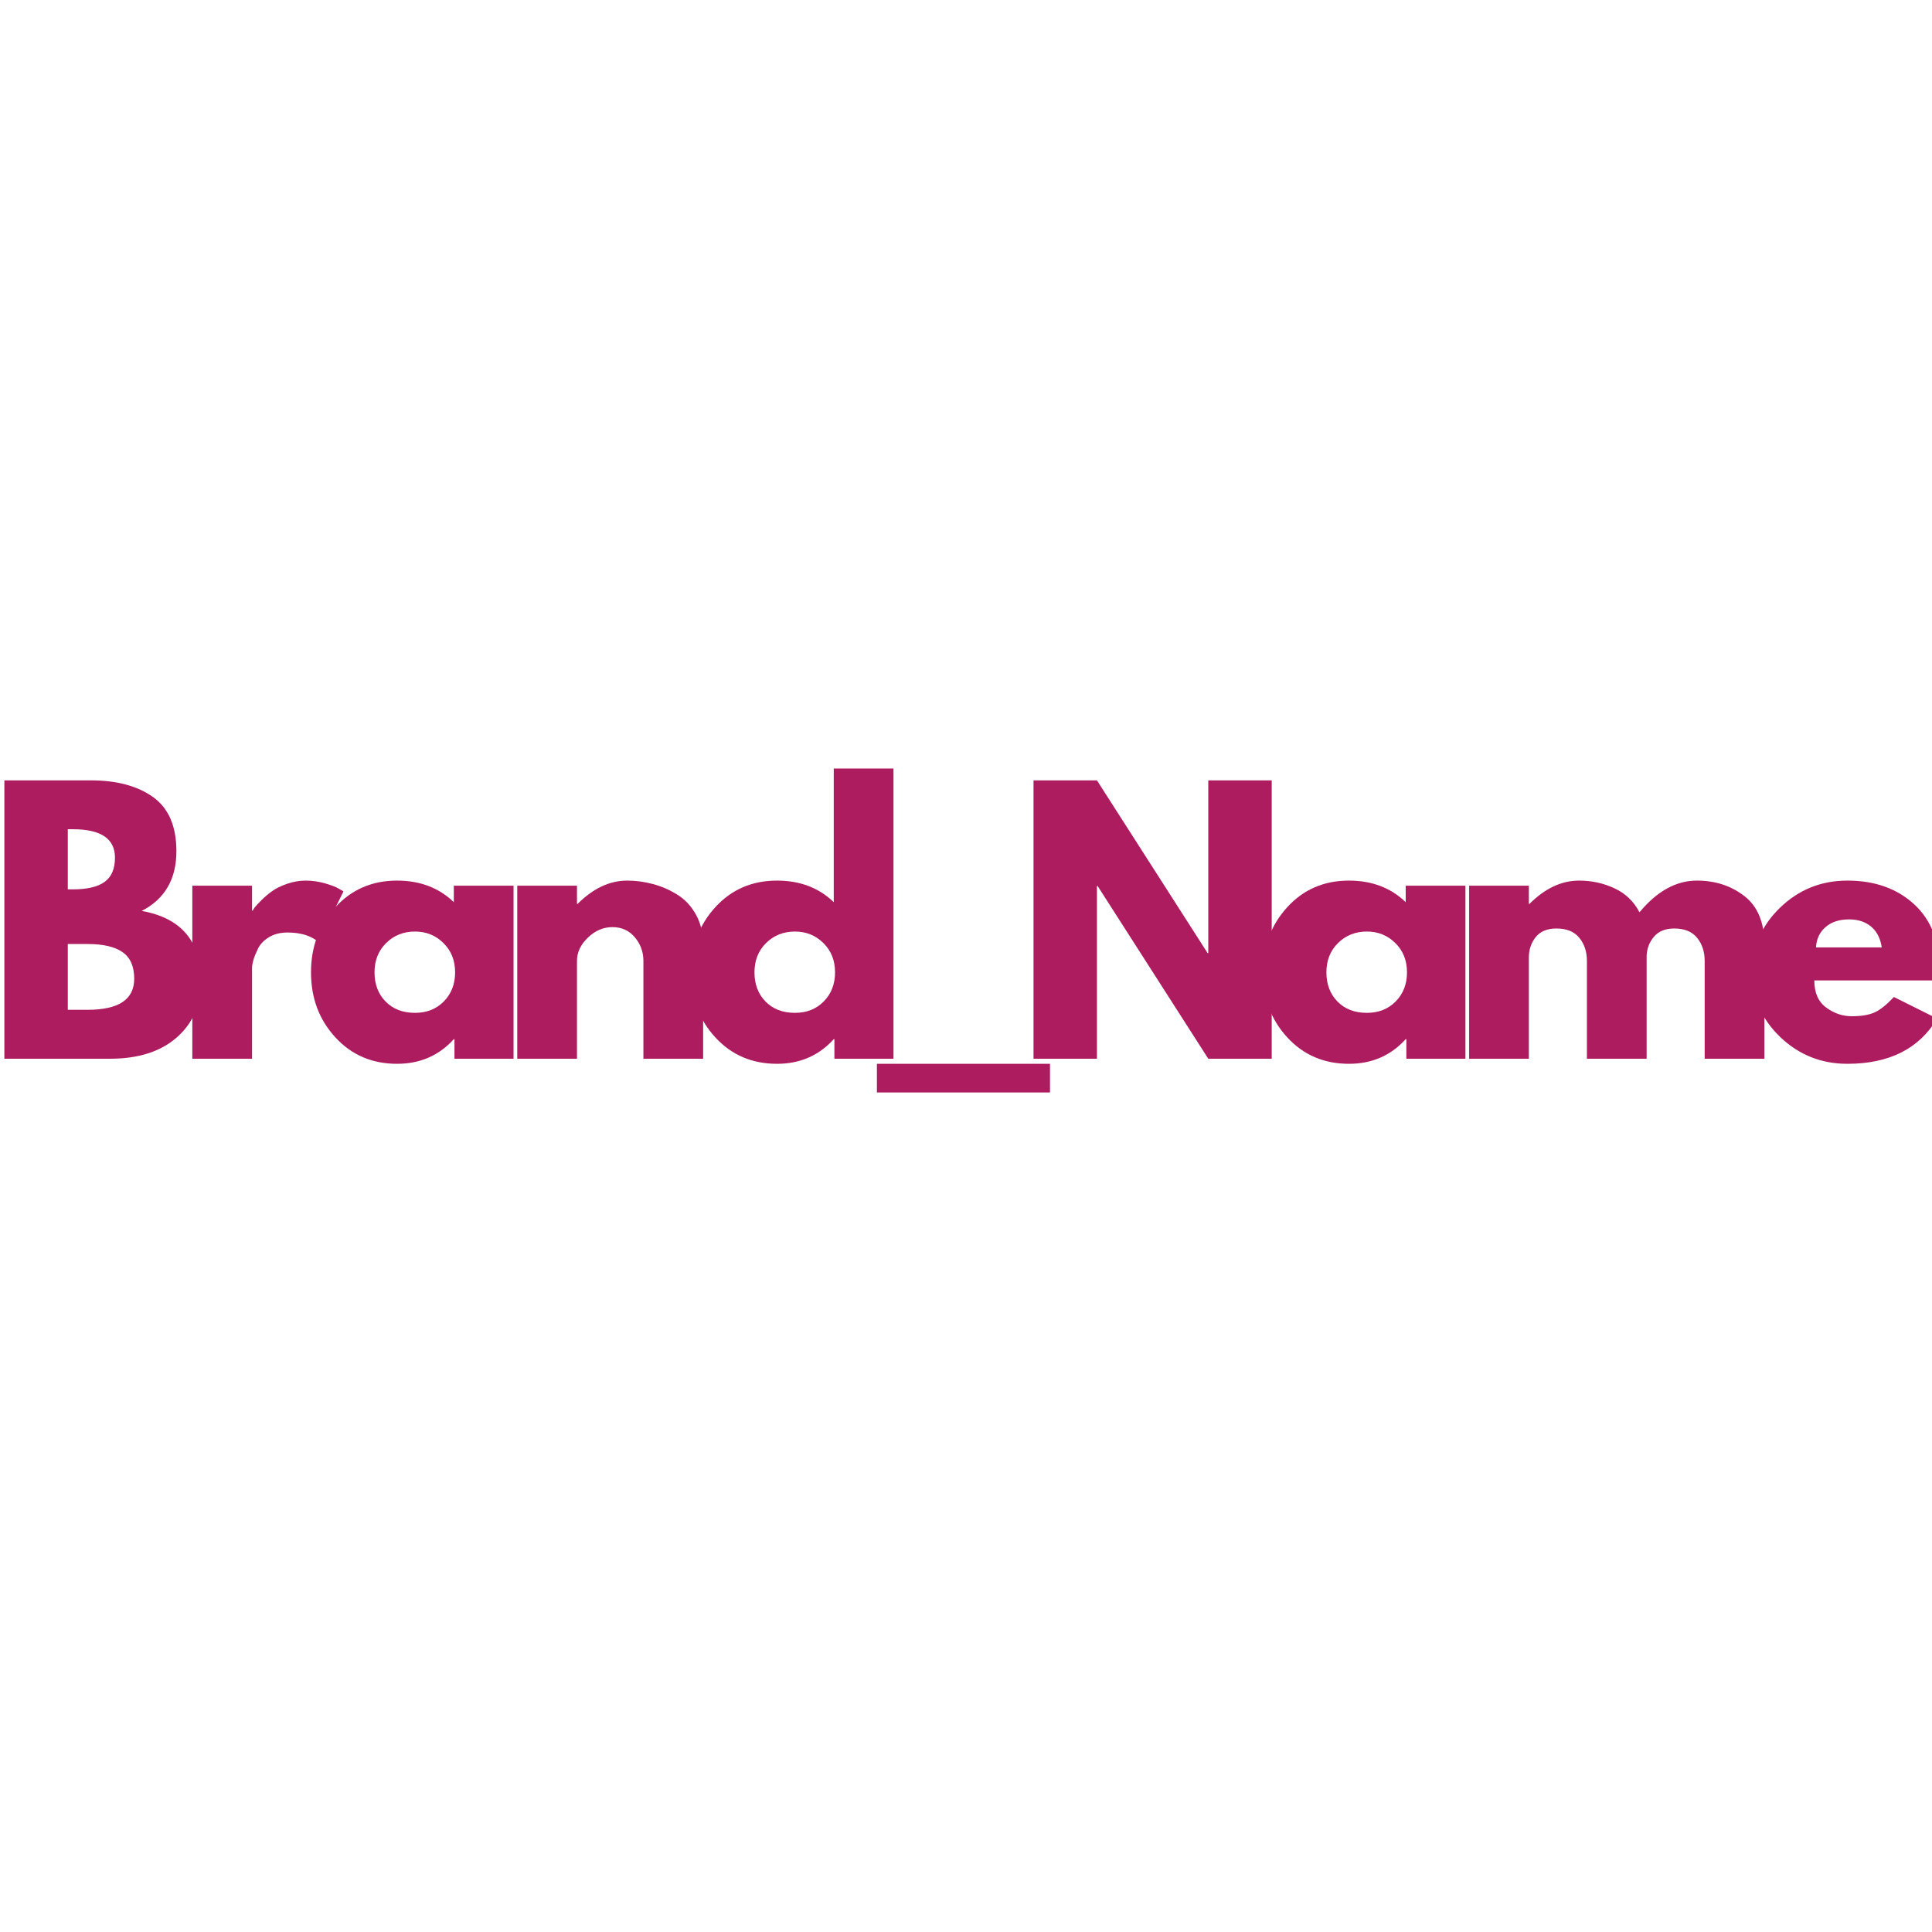 <svg xmlns="http://www.w3.org/2000/svg" xmlns:xlink="http://www.w3.org/1999/xlink" width="500" zoomAndPan="magnify" viewBox="0 0 375 375" height="500" preserveAspectRatio="xMidYMid meet" version="1.2"><defs/><g id="404f2d6b23"><g style="fill:#ae1c60;fill-opacity:1;"><g transform="translate(-3.09, 205.5)"><path style="stroke:none" d="M 3.938 -54.031 L 20.703 -54.031 C 25.766 -54.031 29.801 -52.945 32.812 -50.781 C 35.82 -48.625 37.328 -45.125 37.328 -40.281 C 37.328 -34.863 35.082 -31 30.594 -28.688 C 38.27 -27.332 42.109 -22.789 42.109 -15.062 C 42.109 -10.52 40.535 -6.875 37.391 -4.125 C 34.254 -1.375 29.938 0 24.438 0 L 3.938 0 Z M 16.25 -32.875 L 17.219 -32.875 C 19.977 -32.875 22.031 -33.352 23.375 -34.312 C 24.727 -35.281 25.406 -36.852 25.406 -39.031 C 25.406 -42.707 22.676 -44.547 17.219 -44.547 L 16.25 -44.547 Z M 16.25 -9.5 L 20.109 -9.5 C 26.129 -9.5 29.141 -11.508 29.141 -15.531 C 29.141 -17.926 28.383 -19.645 26.875 -20.688 C 25.375 -21.738 23.117 -22.266 20.109 -22.266 L 16.25 -22.266 Z M 16.25 -9.5 "/></g></g><g style="fill:#ae1c60;fill-opacity:1;"><g transform="translate(33.391, 205.5)"><path style="stroke:none" d="M 3.938 0 L 3.938 -33.594 L 15.531 -33.594 L 15.531 -28.75 L 15.656 -28.75 C 15.738 -28.926 15.879 -29.145 16.078 -29.406 C 16.273 -29.664 16.703 -30.125 17.359 -30.781 C 18.016 -31.438 18.711 -32.023 19.453 -32.547 C 20.191 -33.078 21.148 -33.547 22.328 -33.953 C 23.516 -34.367 24.719 -34.578 25.938 -34.578 C 27.207 -34.578 28.453 -34.398 29.672 -34.047 C 30.891 -33.703 31.785 -33.359 32.359 -33.016 L 33.281 -32.484 L 28.422 -22.656 C 26.984 -23.883 24.977 -24.5 22.406 -24.5 C 21.008 -24.5 19.805 -24.191 18.797 -23.578 C 17.797 -22.961 17.086 -22.219 16.672 -21.344 C 16.254 -20.477 15.957 -19.738 15.781 -19.125 C 15.613 -18.508 15.531 -18.031 15.531 -17.688 L 15.531 0 Z M 3.938 0 "/></g></g><g style="fill:#ae1c60;fill-opacity:1;"><g transform="translate(58.867, 205.5)"><path style="stroke:none" d="M 6.219 -4.156 C 3.07 -7.582 1.5 -11.785 1.5 -16.766 C 1.5 -21.742 3.07 -25.957 6.219 -29.406 C 9.363 -32.852 13.359 -34.578 18.203 -34.578 C 22.66 -34.578 26.332 -33.18 29.219 -30.391 L 29.219 -33.594 L 40.812 -33.594 L 40.812 0 L 29.344 0 L 29.344 -3.797 L 29.219 -3.797 C 26.332 -0.609 22.66 0.984 18.203 0.984 C 13.359 0.984 9.363 -0.727 6.219 -4.156 Z M 16.078 -22.453 C 14.578 -20.973 13.828 -19.078 13.828 -16.766 C 13.828 -14.453 14.547 -12.562 15.984 -11.094 C 17.422 -9.633 19.32 -8.906 21.688 -8.906 C 23.957 -8.906 25.82 -9.645 27.281 -11.125 C 28.738 -12.613 29.469 -14.492 29.469 -16.766 C 29.469 -19.078 28.711 -20.973 27.203 -22.453 C 25.703 -23.941 23.863 -24.688 21.688 -24.688 C 19.457 -24.688 17.586 -23.941 16.078 -22.453 Z M 16.078 -22.453 "/></g></g><g style="fill:#ae1c60;fill-opacity:1;"><g transform="translate(96.461, 205.5)"><path style="stroke:none" d="M 3.938 0 L 3.938 -33.594 L 15.531 -33.594 L 15.531 -30.062 L 15.656 -30.062 C 18.664 -33.07 21.875 -34.578 25.281 -34.578 C 26.938 -34.578 28.582 -34.359 30.219 -33.922 C 31.863 -33.492 33.438 -32.816 34.938 -31.891 C 36.445 -30.973 37.672 -29.676 38.609 -28 C 39.547 -26.32 40.016 -24.367 40.016 -22.141 L 40.016 0 L 28.422 0 L 28.422 -19 C 28.422 -20.738 27.863 -22.266 26.75 -23.578 C 25.645 -24.891 24.195 -25.547 22.406 -25.547 C 20.656 -25.547 19.07 -24.867 17.656 -23.516 C 16.238 -22.16 15.531 -20.656 15.531 -19 L 15.531 0 Z M 3.938 0 "/></g></g><g style="fill:#ae1c60;fill-opacity:1;"><g transform="translate(132.614, 205.5)"><path style="stroke:none" d="M 6.219 -4.156 C 3.07 -7.582 1.5 -11.785 1.5 -16.766 C 1.5 -21.742 3.07 -25.957 6.219 -29.406 C 9.363 -32.852 13.359 -34.578 18.203 -34.578 C 22.66 -34.578 26.332 -33.18 29.219 -30.391 L 29.219 -56.328 L 40.812 -56.328 L 40.812 0 L 29.344 0 L 29.344 -3.797 L 29.219 -3.797 C 26.332 -0.609 22.66 0.984 18.203 0.984 C 13.359 0.984 9.363 -0.727 6.219 -4.156 Z M 16.078 -22.453 C 14.578 -20.973 13.828 -19.078 13.828 -16.766 C 13.828 -14.453 14.547 -12.562 15.984 -11.094 C 17.422 -9.633 19.32 -8.906 21.688 -8.906 C 23.957 -8.906 25.82 -9.645 27.281 -11.125 C 28.738 -12.613 29.469 -14.492 29.469 -16.766 C 29.469 -19.078 28.711 -20.973 27.203 -22.453 C 25.703 -23.941 23.863 -24.688 21.688 -24.688 C 19.457 -24.688 17.586 -23.941 16.078 -22.453 Z M 16.078 -22.453 "/></g></g><g style="fill:#ae1c60;fill-opacity:1;"><g transform="translate(170.208, 205.5)"><path style="stroke:none" d="M 0 0.984 L 33.594 0.984 L 33.594 6.547 L 0 6.547 Z M 0 0.984 "/></g></g><g style="fill:#ae1c60;fill-opacity:1;"><g transform="translate(196.667, 205.5)"><path style="stroke:none" d="M 16.25 -33.531 L 16.25 0 L 3.938 0 L 3.938 -54.031 L 16.25 -54.031 L 37.734 -20.5 L 37.859 -20.5 L 37.859 -54.031 L 50.172 -54.031 L 50.172 0 L 37.859 0 L 16.375 -33.531 Z M 16.25 -33.531 "/></g></g><g style="fill:#ae1c60;fill-opacity:1;"><g transform="translate(243.627, 205.5)"><path style="stroke:none" d="M 6.219 -4.156 C 3.07 -7.582 1.5 -11.785 1.5 -16.766 C 1.5 -21.742 3.07 -25.957 6.219 -29.406 C 9.363 -32.852 13.359 -34.578 18.203 -34.578 C 22.66 -34.578 26.332 -33.18 29.219 -30.391 L 29.219 -33.594 L 40.812 -33.594 L 40.812 0 L 29.344 0 L 29.344 -3.797 L 29.219 -3.797 C 26.332 -0.609 22.66 0.984 18.203 0.984 C 13.359 0.984 9.363 -0.727 6.219 -4.156 Z M 16.078 -22.453 C 14.578 -20.973 13.828 -19.078 13.828 -16.766 C 13.828 -14.453 14.547 -12.562 15.984 -11.094 C 17.422 -9.633 19.32 -8.906 21.688 -8.906 C 23.957 -8.906 25.82 -9.645 27.281 -11.125 C 28.738 -12.613 29.469 -14.492 29.469 -16.766 C 29.469 -19.078 28.711 -20.973 27.203 -22.453 C 25.703 -23.941 23.863 -24.688 21.688 -24.688 C 19.457 -24.688 17.586 -23.941 16.078 -22.453 Z M 16.078 -22.453 "/></g></g><g style="fill:#ae1c60;fill-opacity:1;"><g transform="translate(281.22, 205.5)"><path style="stroke:none" d="M 3.938 0 L 3.938 -33.594 L 15.531 -33.594 L 15.531 -30.062 L 15.656 -30.062 C 18.664 -33.07 21.875 -34.578 25.281 -34.578 C 27.727 -34.578 30.02 -34.078 32.156 -33.078 C 34.301 -32.078 35.914 -30.523 37 -28.422 C 40.406 -32.523 44.117 -34.578 48.141 -34.578 C 51.723 -34.578 54.801 -33.57 57.375 -31.562 C 59.957 -29.562 61.25 -26.422 61.25 -22.141 L 61.25 0 L 49.656 0 L 49.656 -19 C 49.656 -20.789 49.16 -22.285 48.172 -23.484 C 47.191 -24.68 45.719 -25.281 43.75 -25.281 C 42.051 -25.281 40.754 -24.766 39.859 -23.734 C 38.961 -22.711 38.473 -21.484 38.391 -20.047 L 38.391 0 L 26.797 0 L 26.797 -19 C 26.797 -20.789 26.301 -22.285 25.312 -23.484 C 24.332 -24.68 22.859 -25.281 20.891 -25.281 C 19.098 -25.281 17.754 -24.723 16.859 -23.609 C 15.973 -22.492 15.531 -21.176 15.531 -19.656 L 15.531 0 Z M 3.938 0 "/></g></g><g style="fill:#ae1c60;fill-opacity:1;"><g transform="translate(338.594, 205.5)"><path style="stroke:none" d="M 37.922 -15.203 L 13.562 -15.203 C 13.562 -12.836 14.32 -11.086 15.844 -9.953 C 17.375 -8.816 19.035 -8.25 20.828 -8.25 C 22.703 -8.25 24.188 -8.5 25.281 -9 C 26.375 -9.508 27.617 -10.504 29.016 -11.984 L 37.406 -7.797 C 33.906 -1.941 28.098 0.984 19.984 0.984 C 14.91 0.984 10.562 -0.75 6.938 -4.219 C 3.312 -7.695 1.5 -11.879 1.5 -16.766 C 1.5 -21.66 3.312 -25.852 6.938 -29.344 C 10.562 -32.832 14.91 -34.578 19.984 -34.578 C 25.305 -34.578 29.633 -33.035 32.969 -29.953 C 36.312 -26.879 37.984 -22.484 37.984 -16.766 C 37.984 -15.984 37.961 -15.461 37.922 -15.203 Z M 13.891 -21.609 L 26.656 -21.609 C 26.395 -23.359 25.707 -24.703 24.594 -25.641 C 23.477 -26.578 22.051 -27.047 20.312 -27.047 C 18.383 -27.047 16.852 -26.539 15.719 -25.531 C 14.582 -24.531 13.973 -23.223 13.891 -21.609 Z M 13.891 -21.609 "/></g></g></g></svg>